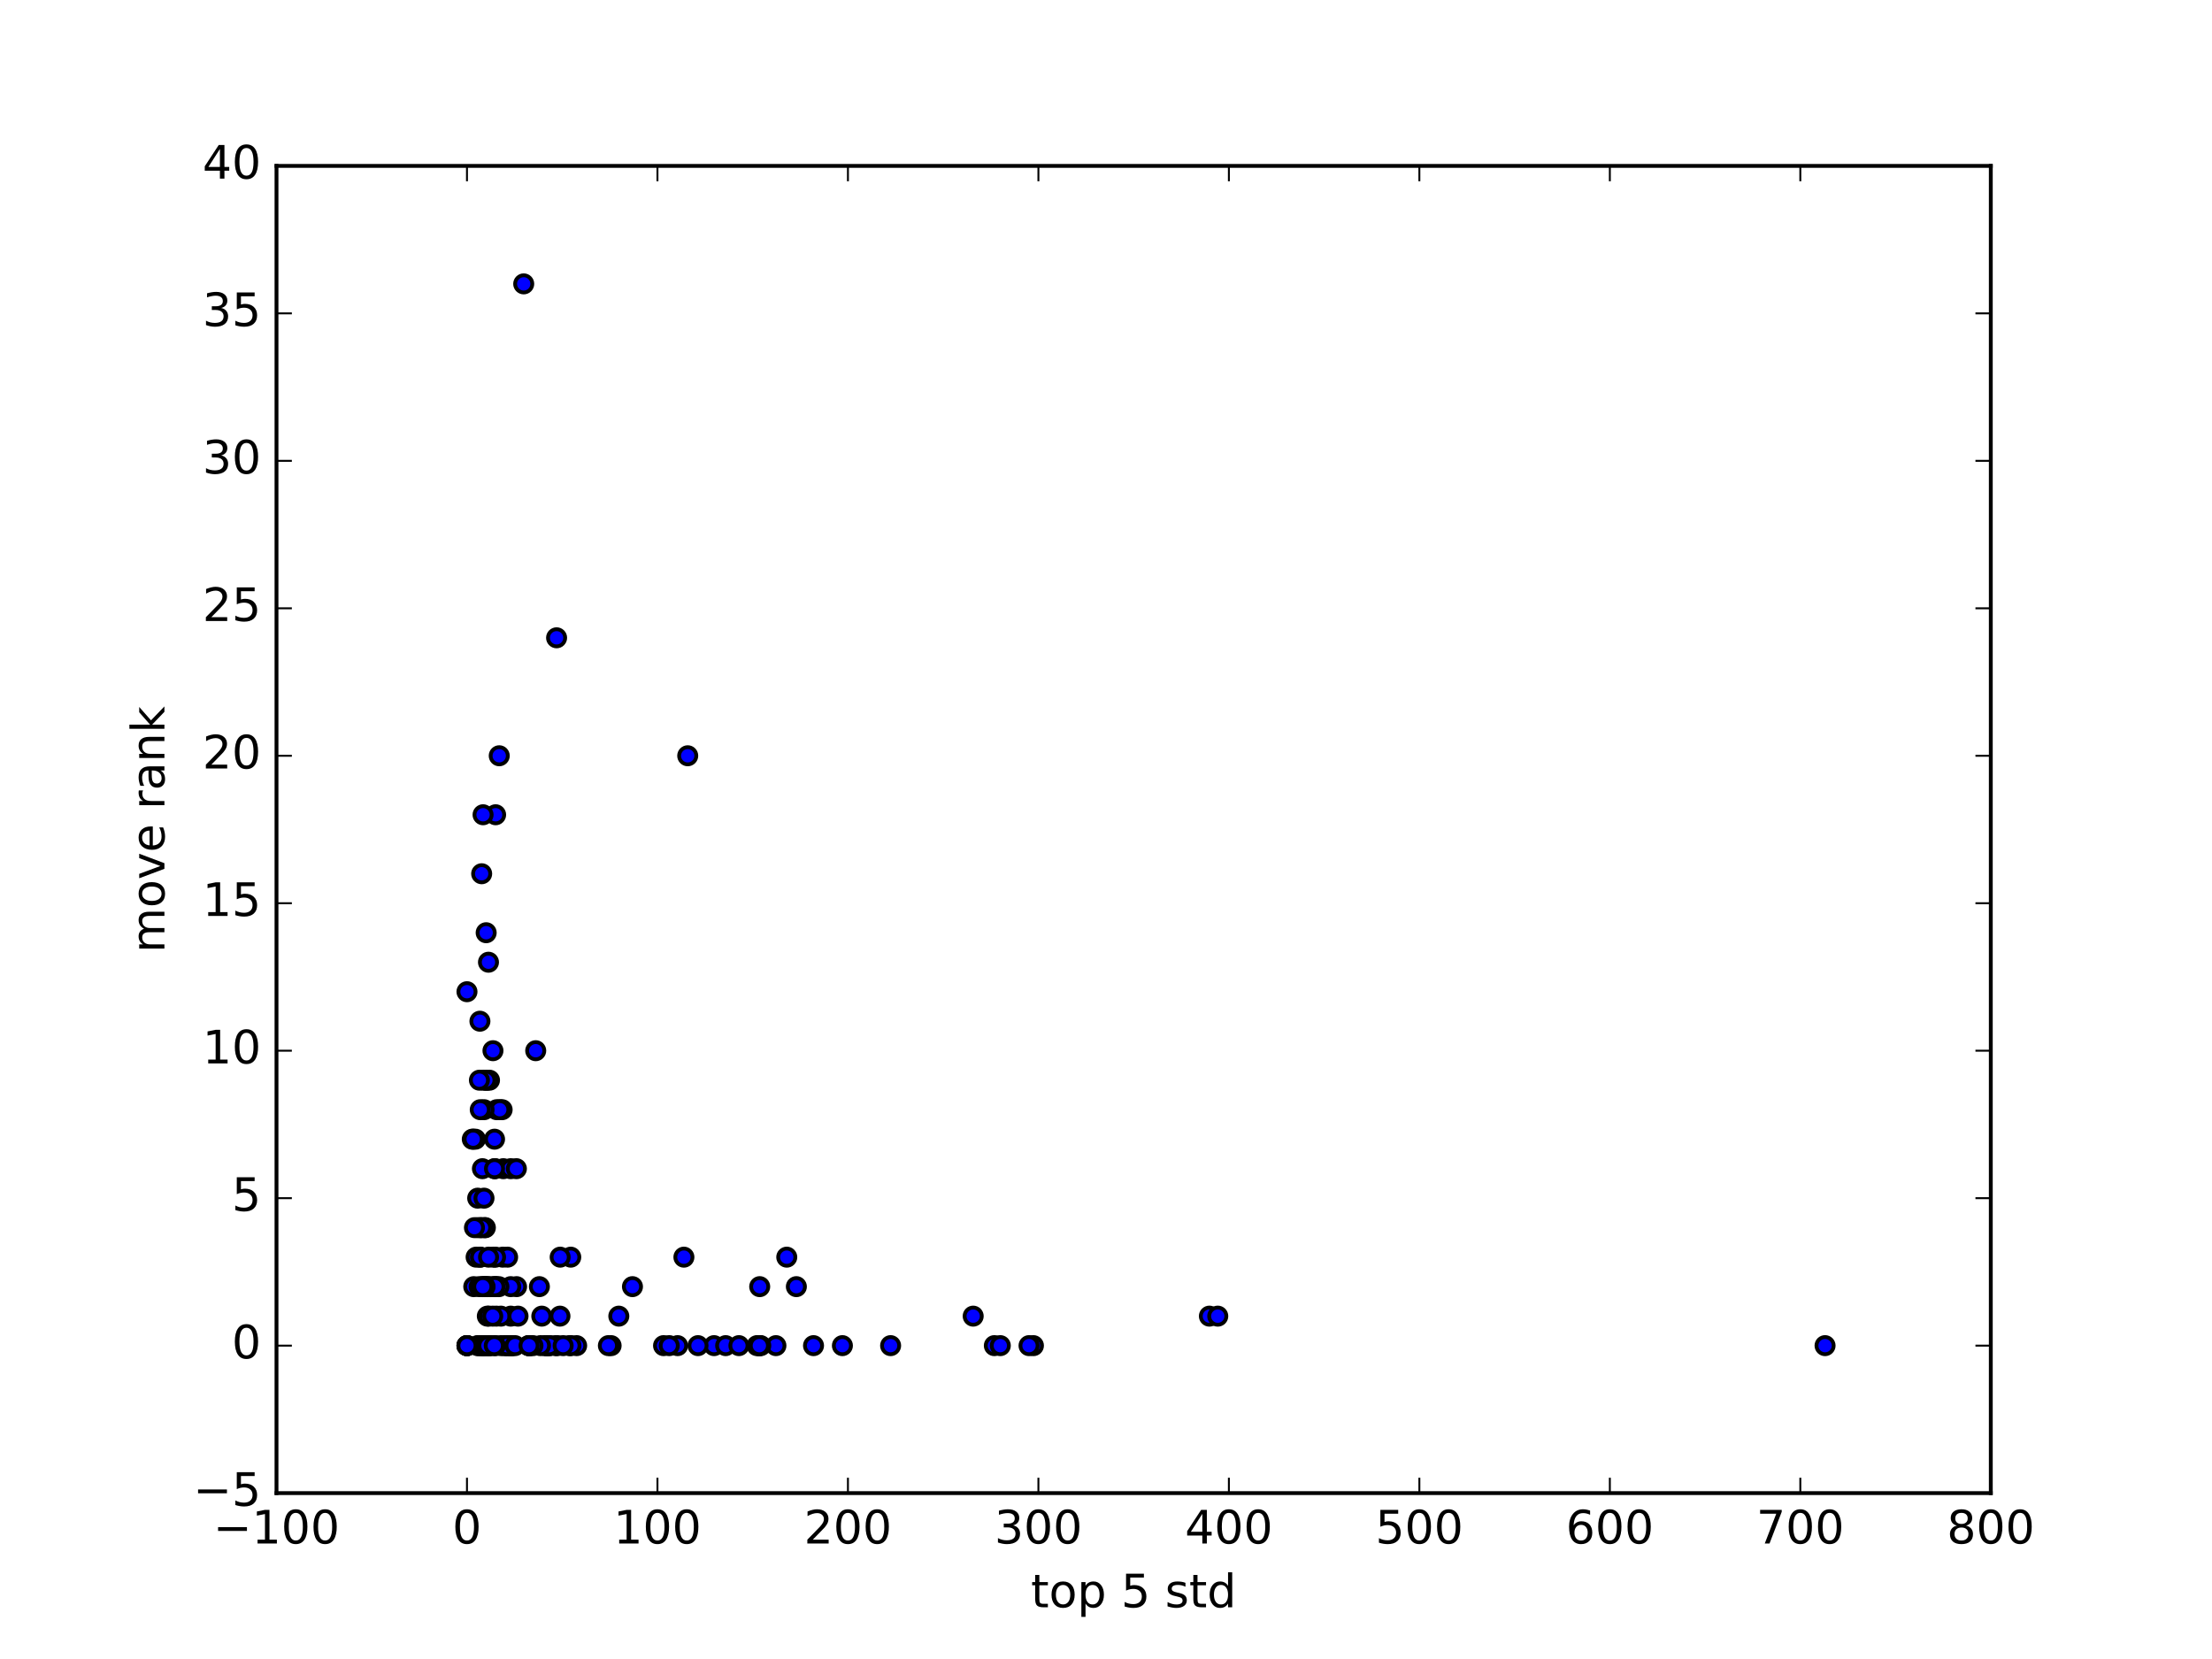 <?xml version="1.0" encoding="utf-8" standalone="no"?>
<!DOCTYPE svg PUBLIC "-//W3C//DTD SVG 1.1//EN"
  "http://www.w3.org/Graphics/SVG/1.1/DTD/svg11.dtd">
<!-- Created with matplotlib (http://matplotlib.org/) -->
<svg height="432pt" version="1.1" viewBox="0 0 576 432" width="576pt" xmlns="http://www.w3.org/2000/svg" xmlns:xlink="http://www.w3.org/1999/xlink">
 <defs>
  <style type="text/css">
*{stroke-linecap:butt;stroke-linejoin:round;stroke-miterlimit:100000;}
  </style>
 </defs>
 <g id="figure_1">
  <g id="patch_1">
   <path d="M 0 432 
L 576 432 
L 576 0 
L 0 0 
z
" style="fill:#ffffff;"/>
  </g>
  <g id="axes_1">
   <g id="patch_2">
    <path d="M 72 388.8 
L 518.4 388.8 
L 518.4 43.2 
L 72 43.2 
z
" style="fill:#ffffff;"/>
   </g>
   <g id="PathCollection_1">
    <defs>
     <path d="M 0 2.236 
C 0.593 2.236 1.162 2 1.581 1.581 
C 2 1.162 2.236 0.593 2.236 0 
C 2.236 -0.593 2 -1.162 1.581 -1.581 
C 1.162 -2 0.593 -2.236 0 -2.236 
C -0.593 -2.236 -1.162 -2 -1.581 -1.581 
C -2 -1.162 -2.236 -0.593 -2.236 0 
C -2.236 0.593 -2 1.162 -1.581 1.581 
C -1.162 2 -0.593 2.236 0 2.236 
z
" id="md9b14bd70d" style="stroke:#000000;"/>
    </defs>
    <g clip-path="url(#p954da7a1c7)">
     <use style="fill:#0000ff;stroke:#000000;" x="126.798" xlink:href="#md9b14bd70d" y="281.28"/>
     <use style="fill:#0000ff;stroke:#000000;" x="130.417" xlink:href="#md9b14bd70d" y="350.4"/>
     <use style="fill:#0000ff;stroke:#000000;" x="124.97" xlink:href="#md9b14bd70d" y="327.36"/>
     <use style="fill:#0000ff;stroke:#000000;" x="133.221" xlink:href="#md9b14bd70d" y="350.4"/>
     <use style="fill:#0000ff;stroke:#000000;" x="132.921" xlink:href="#md9b14bd70d" y="350.4"/>
     <use style="fill:#0000ff;stroke:#000000;" x="144.66" xlink:href="#md9b14bd70d" y="350.4"/>
     <use style="fill:#0000ff;stroke:#000000;" x="145.137" xlink:href="#md9b14bd70d" y="350.4"/>
     <use style="fill:#0000ff;stroke:#000000;" x="123.363" xlink:href="#md9b14bd70d" y="335.04"/>
     <use style="fill:#0000ff;stroke:#000000;" x="131.277" xlink:href="#md9b14bd70d" y="350.4"/>
     <use style="fill:#0000ff;stroke:#000000;" x="125.45" xlink:href="#md9b14bd70d" y="350.4"/>
     <use style="fill:#0000ff;stroke:#000000;" x="126.896" xlink:href="#md9b14bd70d" y="342.72"/>
     <use style="fill:#0000ff;stroke:#000000;" x="132.983" xlink:href="#md9b14bd70d" y="350.4"/>
     <use style="fill:#0000ff;stroke:#000000;" x="137.819" xlink:href="#md9b14bd70d" y="350.4"/>
     <use style="fill:#0000ff;stroke:#000000;" x="141.083" xlink:href="#md9b14bd70d" y="342.72"/>
     <use style="fill:#0000ff;stroke:#000000;" x="161.138" xlink:href="#md9b14bd70d" y="342.72"/>
     <use style="fill:#0000ff;stroke:#000000;" x="219.361" xlink:href="#md9b14bd70d" y="350.4"/>
     <use style="fill:#0000ff;stroke:#000000;" x="178.087" xlink:href="#md9b14bd70d" y="327.36"/>
     <use style="fill:#0000ff;stroke:#000000;" x="148.278" xlink:href="#md9b14bd70d" y="350.4"/>
     <use style="fill:#0000ff;stroke:#000000;" x="269.101" xlink:href="#md9b14bd70d" y="350.4"/>
     <use style="fill:#0000ff;stroke:#000000;" x="475.243" xlink:href="#md9b14bd70d" y="350.4"/>
     <use style="fill:#0000ff;stroke:#000000;" x="128.778" xlink:href="#md9b14bd70d" y="296.64"/>
     <use style="fill:#0000ff;stroke:#000000;" x="132.091" xlink:href="#md9b14bd70d" y="350.4"/>
     <use style="fill:#0000ff;stroke:#000000;" x="127.598" xlink:href="#md9b14bd70d" y="350.4"/>
     <use style="fill:#0000ff;stroke:#000000;" x="134.517" xlink:href="#md9b14bd70d" y="335.04"/>
     <use style="fill:#0000ff;stroke:#000000;" x="142.286" xlink:href="#md9b14bd70d" y="350.4"/>
     <use style="fill:#0000ff;stroke:#000000;" x="128.764" xlink:href="#md9b14bd70d" y="335.04"/>
     <use style="fill:#0000ff;stroke:#000000;" x="137.597" xlink:href="#md9b14bd70d" y="350.4"/>
     <use style="fill:#0000ff;stroke:#000000;" x="143.095" xlink:href="#md9b14bd70d" y="350.4"/>
     <use style="fill:#0000ff;stroke:#000000;" x="137.923" xlink:href="#md9b14bd70d" y="350.4"/>
     <use style="fill:#0000ff;stroke:#000000;" x="126.596" xlink:href="#md9b14bd70d" y="242.88"/>
     <use style="fill:#0000ff;stroke:#000000;" x="129.339" xlink:href="#md9b14bd70d" y="288.96"/>
     <use style="fill:#0000ff;stroke:#000000;" x="125.071" xlink:href="#md9b14bd70d" y="319.68"/>
     <use style="fill:#0000ff;stroke:#000000;" x="202.048" xlink:href="#md9b14bd70d" y="350.4"/>
     <use style="fill:#0000ff;stroke:#000000;" x="127.465" xlink:href="#md9b14bd70d" y="281.28"/>
     <use style="fill:#0000ff;stroke:#000000;" x="126.845" xlink:href="#md9b14bd70d" y="335.04"/>
     <use style="fill:#0000ff;stroke:#000000;" x="231.914" xlink:href="#md9b14bd70d" y="350.4"/>
     <use style="fill:#0000ff;stroke:#000000;" x="130.908" xlink:href="#md9b14bd70d" y="327.36"/>
     <use style="fill:#0000ff;stroke:#000000;" x="141.86" xlink:href="#md9b14bd70d" y="350.4"/>
     <use style="fill:#0000ff;stroke:#000000;" x="123.977" xlink:href="#md9b14bd70d" y="327.36"/>
     <use style="fill:#0000ff;stroke:#000000;" x="122.982" xlink:href="#md9b14bd70d" y="296.64"/>
     <use style="fill:#0000ff;stroke:#000000;" x="130.002" xlink:href="#md9b14bd70d" y="196.8"/>
     <use style="fill:#0000ff;stroke:#000000;" x="136.375" xlink:href="#md9b14bd70d" y="73.92"/>
     <use style="fill:#0000ff;stroke:#000000;" x="129.274" xlink:href="#md9b14bd70d" y="342.72"/>
     <use style="fill:#0000ff;stroke:#000000;" x="125.94" xlink:href="#md9b14bd70d" y="350.4"/>
     <use style="fill:#0000ff;stroke:#000000;" x="127.355" xlink:href="#md9b14bd70d" y="350.4"/>
     <use style="fill:#0000ff;stroke:#000000;" x="127.354" xlink:href="#md9b14bd70d" y="350.4"/>
     <use style="fill:#0000ff;stroke:#000000;" x="159.132" xlink:href="#md9b14bd70d" y="350.4"/>
     <use style="fill:#0000ff;stroke:#000000;" x="124.346" xlink:href="#md9b14bd70d" y="350.4"/>
     <use style="fill:#0000ff;stroke:#000000;" x="128.906" xlink:href="#md9b14bd70d" y="304.32"/>
     <use style="fill:#0000ff;stroke:#000000;" x="124.388" xlink:href="#md9b14bd70d" y="312.0"/>
     <use style="fill:#0000ff;stroke:#000000;" x="125.493" xlink:href="#md9b14bd70d" y="350.4"/>
     <use style="fill:#0000ff;stroke:#000000;" x="123.805" xlink:href="#md9b14bd70d" y="296.64"/>
     <use style="fill:#0000ff;stroke:#000000;" x="132.984" xlink:href="#md9b14bd70d" y="335.04"/>
     <use style="fill:#0000ff;stroke:#000000;" x="124.69" xlink:href="#md9b14bd70d" y="350.4"/>
     <use style="fill:#0000ff;stroke:#000000;" x="126.07" xlink:href="#md9b14bd70d" y="350.4"/>
     <use style="fill:#0000ff;stroke:#000000;" x="142.417" xlink:href="#md9b14bd70d" y="350.4"/>
     <use style="fill:#0000ff;stroke:#000000;" x="185.939" xlink:href="#md9b14bd70d" y="350.4"/>
     <use style="fill:#0000ff;stroke:#000000;" x="181.759" xlink:href="#md9b14bd70d" y="350.4"/>
     <use style="fill:#0000ff;stroke:#000000;" x="172.786" xlink:href="#md9b14bd70d" y="350.4"/>
     <use style="fill:#0000ff;stroke:#000000;" x="128.504" xlink:href="#md9b14bd70d" y="327.36"/>
     <use style="fill:#0000ff;stroke:#000000;" x="158.423" xlink:href="#md9b14bd70d" y="350.4"/>
     <use style="fill:#0000ff;stroke:#000000;" x="133.31" xlink:href="#md9b14bd70d" y="350.4"/>
     <use style="fill:#0000ff;stroke:#000000;" x="132.999" xlink:href="#md9b14bd70d" y="342.72"/>
     <use style="fill:#0000ff;stroke:#000000;" x="150.157" xlink:href="#md9b14bd70d" y="350.4"/>
     <use style="fill:#0000ff;stroke:#000000;" x="129.057" xlink:href="#md9b14bd70d" y="212.16"/>
     <use style="fill:#0000ff;stroke:#000000;" x="131.065" xlink:href="#md9b14bd70d" y="304.32"/>
     <use style="fill:#0000ff;stroke:#000000;" x="129.177" xlink:href="#md9b14bd70d" y="335.04"/>
     <use style="fill:#0000ff;stroke:#000000;" x="126.195" xlink:href="#md9b14bd70d" y="319.68"/>
     <use style="fill:#0000ff;stroke:#000000;" x="188.961" xlink:href="#md9b14bd70d" y="350.4"/>
     <use style="fill:#0000ff;stroke:#000000;" x="314.922" xlink:href="#md9b14bd70d" y="342.72"/>
     <use style="fill:#0000ff;stroke:#000000;" x="130.753" xlink:href="#md9b14bd70d" y="288.96"/>
     <use style="fill:#0000ff;stroke:#000000;" x="129.914" xlink:href="#md9b14bd70d" y="335.04"/>
     <use style="fill:#0000ff;stroke:#000000;" x="132.184" xlink:href="#md9b14bd70d" y="327.36"/>
     <use style="fill:#0000ff;stroke:#000000;" x="127.831" xlink:href="#md9b14bd70d" y="335.04"/>
     <use style="fill:#0000ff;stroke:#000000;" x="126.036" xlink:href="#md9b14bd70d" y="312.0"/>
     <use style="fill:#0000ff;stroke:#000000;" x="129.046" xlink:href="#md9b14bd70d" y="327.36"/>
     <use style="fill:#0000ff;stroke:#000000;" x="143.062" xlink:href="#md9b14bd70d" y="350.4"/>
     <use style="fill:#0000ff;stroke:#000000;" x="140.732" xlink:href="#md9b14bd70d" y="350.4"/>
     <use style="fill:#0000ff;stroke:#000000;" x="139.499" xlink:href="#md9b14bd70d" y="273.6"/>
     <use style="fill:#0000ff;stroke:#000000;" x="125.894" xlink:href="#md9b14bd70d" y="281.28"/>
     <use style="fill:#0000ff;stroke:#000000;" x="198.108" xlink:href="#md9b14bd70d" y="350.4"/>
     <use style="fill:#0000ff;stroke:#000000;" x="130.436" xlink:href="#md9b14bd70d" y="342.72"/>
     <use style="fill:#0000ff;stroke:#000000;" x="131.963" xlink:href="#md9b14bd70d" y="350.4"/>
     <use style="fill:#0000ff;stroke:#000000;" x="132.991" xlink:href="#md9b14bd70d" y="304.32"/>
     <use style="fill:#0000ff;stroke:#000000;" x="126.333" xlink:href="#md9b14bd70d" y="350.4"/>
     <use style="fill:#0000ff;stroke:#000000;" x="127.293" xlink:href="#md9b14bd70d" y="342.72"/>
     <use style="fill:#0000ff;stroke:#000000;" x="126.526" xlink:href="#md9b14bd70d" y="281.28"/>
     <use style="fill:#0000ff;stroke:#000000;" x="197.824" xlink:href="#md9b14bd70d" y="335.04"/>
     <use style="fill:#0000ff;stroke:#000000;" x="192.416" xlink:href="#md9b14bd70d" y="350.4"/>
     <use style="fill:#0000ff;stroke:#000000;" x="197.668" xlink:href="#md9b14bd70d" y="350.4"/>
     <use style="fill:#0000ff;stroke:#000000;" x="128.367" xlink:href="#md9b14bd70d" y="273.6"/>
     <use style="fill:#0000ff;stroke:#000000;" x="207.372" xlink:href="#md9b14bd70d" y="335.04"/>
     <use style="fill:#0000ff;stroke:#000000;" x="127.198" xlink:href="#md9b14bd70d" y="250.56"/>
     <use style="fill:#0000ff;stroke:#000000;" x="211.838" xlink:href="#md9b14bd70d" y="350.4"/>
     <use style="fill:#0000ff;stroke:#000000;" x="126.388" xlink:href="#md9b14bd70d" y="319.68"/>
     <use style="fill:#0000ff;stroke:#000000;" x="138.781" xlink:href="#md9b14bd70d" y="350.4"/>
     <use style="fill:#0000ff;stroke:#000000;" x="148.663" xlink:href="#md9b14bd70d" y="350.4"/>
     <use style="fill:#0000ff;stroke:#000000;" x="197.115" xlink:href="#md9b14bd70d" y="350.4"/>
     <use style="fill:#0000ff;stroke:#000000;" x="130.143" xlink:href="#md9b14bd70d" y="288.96"/>
     <use style="fill:#0000ff;stroke:#000000;" x="197.736" xlink:href="#md9b14bd70d" y="350.4"/>
     <use style="fill:#0000ff;stroke:#000000;" x="126.911" xlink:href="#md9b14bd70d" y="335.04"/>
     <use style="fill:#0000ff;stroke:#000000;" x="124.97" xlink:href="#md9b14bd70d" y="265.92"/>
     <use style="fill:#0000ff;stroke:#000000;" x="128.88" xlink:href="#md9b14bd70d" y="335.04"/>
     <use style="fill:#0000ff;stroke:#000000;" x="124.353" xlink:href="#md9b14bd70d" y="319.68"/>
     <use style="fill:#0000ff;stroke:#000000;" x="123.218" xlink:href="#md9b14bd70d" y="296.64"/>
     <use style="fill:#0000ff;stroke:#000000;" x="126.312" xlink:href="#md9b14bd70d" y="335.04"/>
     <use style="fill:#0000ff;stroke:#000000;" x="124.839" xlink:href="#md9b14bd70d" y="281.28"/>
     <use style="fill:#0000ff;stroke:#000000;" x="124.777" xlink:href="#md9b14bd70d" y="335.04"/>
     <use style="fill:#0000ff;stroke:#000000;" x="125.403" xlink:href="#md9b14bd70d" y="319.68"/>
     <use style="fill:#0000ff;stroke:#000000;" x="176.447" xlink:href="#md9b14bd70d" y="350.4"/>
     <use style="fill:#0000ff;stroke:#000000;" x="145.812" xlink:href="#md9b14bd70d" y="342.72"/>
     <use style="fill:#0000ff;stroke:#000000;" x="134.119" xlink:href="#md9b14bd70d" y="350.4"/>
     <use style="fill:#0000ff;stroke:#000000;" x="126.052" xlink:href="#md9b14bd70d" y="288.96"/>
     <use style="fill:#0000ff;stroke:#000000;" x="317.105" xlink:href="#md9b14bd70d" y="342.72"/>
     <use style="fill:#0000ff;stroke:#000000;" x="140.455" xlink:href="#md9b14bd70d" y="335.04"/>
     <use style="fill:#0000ff;stroke:#000000;" x="148.625" xlink:href="#md9b14bd70d" y="327.36"/>
     <use style="fill:#0000ff;stroke:#000000;" x="204.871" xlink:href="#md9b14bd70d" y="327.36"/>
     <use style="fill:#0000ff;stroke:#000000;" x="146.644" xlink:href="#md9b14bd70d" y="350.4"/>
     <use style="fill:#0000ff;stroke:#000000;" x="144.935" xlink:href="#md9b14bd70d" y="166.08"/>
     <use style="fill:#0000ff;stroke:#000000;" x="121.6" xlink:href="#md9b14bd70d" y="350.4"/>
     <use style="fill:#0000ff;stroke:#000000;" x="121.6" xlink:href="#md9b14bd70d" y="258.24"/>
     <use style="fill:#0000ff;stroke:#000000;" x="121.6" xlink:href="#md9b14bd70d" y="350.4"/>
     <use style="fill:#0000ff;stroke:#000000;" x="121.6" xlink:href="#md9b14bd70d" y="350.4"/>
     <use style="fill:#0000ff;stroke:#000000;" x="121.6" xlink:href="#md9b14bd70d" y="350.4"/>
     <use style="fill:#0000ff;stroke:#000000;" x="128.309" xlink:href="#md9b14bd70d" y="342.72"/>
     <use style="fill:#0000ff;stroke:#000000;" x="125.056" xlink:href="#md9b14bd70d" y="288.96"/>
     <use style="fill:#0000ff;stroke:#000000;" x="125.707" xlink:href="#md9b14bd70d" y="335.04"/>
     <use style="fill:#0000ff;stroke:#000000;" x="126.232" xlink:href="#md9b14bd70d" y="335.04"/>
     <use style="fill:#0000ff;stroke:#000000;" x="125.102" xlink:href="#md9b14bd70d" y="327.36"/>
     <use style="fill:#0000ff;stroke:#000000;" x="125.424" xlink:href="#md9b14bd70d" y="227.52"/>
     <use style="fill:#0000ff;stroke:#000000;" x="125.79" xlink:href="#md9b14bd70d" y="212.16"/>
     <use style="fill:#0000ff;stroke:#000000;" x="123.544" xlink:href="#md9b14bd70d" y="319.68"/>
     <use style="fill:#0000ff;stroke:#000000;" x="125.622" xlink:href="#md9b14bd70d" y="304.32"/>
     <use style="fill:#0000ff;stroke:#000000;" x="129.006" xlink:href="#md9b14bd70d" y="350.4"/>
     <use style="fill:#0000ff;stroke:#000000;" x="127.215" xlink:href="#md9b14bd70d" y="327.36"/>
     <use style="fill:#0000ff;stroke:#000000;" x="137.765" xlink:href="#md9b14bd70d" y="350.4"/>
     <use style="fill:#0000ff;stroke:#000000;" x="164.693" xlink:href="#md9b14bd70d" y="335.04"/>
     <use style="fill:#0000ff;stroke:#000000;" x="145.868" xlink:href="#md9b14bd70d" y="327.36"/>
     <use style="fill:#0000ff;stroke:#000000;" x="127.064" xlink:href="#md9b14bd70d" y="350.4"/>
     <use style="fill:#0000ff;stroke:#000000;" x="174.268" xlink:href="#md9b14bd70d" y="350.4"/>
     <use style="fill:#0000ff;stroke:#000000;" x="258.924" xlink:href="#md9b14bd70d" y="350.4"/>
     <use style="fill:#0000ff;stroke:#000000;" x="125.726" xlink:href="#md9b14bd70d" y="335.04"/>
     <use style="fill:#0000ff;stroke:#000000;" x="134.892" xlink:href="#md9b14bd70d" y="342.72"/>
     <use style="fill:#0000ff;stroke:#000000;" x="260.48" xlink:href="#md9b14bd70d" y="350.4"/>
     <use style="fill:#0000ff;stroke:#000000;" x="128.767" xlink:href="#md9b14bd70d" y="304.32"/>
     <use style="fill:#0000ff;stroke:#000000;" x="128.705" xlink:href="#md9b14bd70d" y="350.4"/>
     <use style="fill:#0000ff;stroke:#000000;" x="134.467" xlink:href="#md9b14bd70d" y="304.32"/>
     <use style="fill:#0000ff;stroke:#000000;" x="267.958" xlink:href="#md9b14bd70d" y="350.4"/>
     <use style="fill:#0000ff;stroke:#000000;" x="253.416" xlink:href="#md9b14bd70d" y="342.72"/>
     <use style="fill:#0000ff;stroke:#000000;" x="179.081" xlink:href="#md9b14bd70d" y="196.8"/>
    </g>
   </g>
   <g id="patch_3">
    <path d="M 72 43.2 
L 518.4 43.2 
" style="fill:none;stroke:#000000;stroke-linecap:square;stroke-linejoin:miter;"/>
   </g>
   <g id="patch_4">
    <path d="M 518.4 388.8 
L 518.4 43.2 
" style="fill:none;stroke:#000000;stroke-linecap:square;stroke-linejoin:miter;"/>
   </g>
   <g id="patch_5">
    <path d="M 72 388.8 
L 518.4 388.8 
" style="fill:none;stroke:#000000;stroke-linecap:square;stroke-linejoin:miter;"/>
   </g>
   <g id="patch_6">
    <path d="M 72 388.8 
L 72 43.2 
" style="fill:none;stroke:#000000;stroke-linecap:square;stroke-linejoin:miter;"/>
   </g>
   <g id="matplotlib.axis_1">
    <g id="xtick_1">
     <g id="line2d_1">
      <defs>
       <path d="M 0 0 
L 0 -4 
" id="m6c25782f97" style="stroke:#000000;stroke-width:0.5;"/>
      </defs>
      <g>
       <use style="stroke:#000000;stroke-width:0.5;" x="72.0" xlink:href="#m6c25782f97" y="388.8"/>
      </g>
     </g>
     <g id="line2d_2">
      <defs>
       <path d="M 0 0 
L 0 4 
" id="m6193a491b4" style="stroke:#000000;stroke-width:0.5;"/>
      </defs>
      <g>
       <use style="stroke:#000000;stroke-width:0.5;" x="72.0" xlink:href="#m6193a491b4" y="43.2"/>
      </g>
     </g>
     <g id="text_1">
      <!-- −100 -->
      <defs>
       <path d="M 10.594 35.5 
L 73.188 35.5 
L 73.188 27.203 
L 10.594 27.203 
z
" id="BitstreamVeraSans-Roman-2212"/>
       <path d="M 31.781 66.406 
Q 24.172 66.406 20.328 58.906 
Q 16.5 51.422 16.5 36.375 
Q 16.5 21.391 20.328 13.891 
Q 24.172 6.391 31.781 6.391 
Q 39.453 6.391 43.281 13.891 
Q 47.125 21.391 47.125 36.375 
Q 47.125 51.422 43.281 58.906 
Q 39.453 66.406 31.781 66.406 
M 31.781 74.219 
Q 44.047 74.219 50.516 64.516 
Q 56.984 54.828 56.984 36.375 
Q 56.984 17.969 50.516 8.266 
Q 44.047 -1.422 31.781 -1.422 
Q 19.531 -1.422 13.062 8.266 
Q 6.594 17.969 6.594 36.375 
Q 6.594 54.828 13.062 64.516 
Q 19.531 74.219 31.781 74.219 
" id="BitstreamVeraSans-Roman-30"/>
       <path d="M 12.406 8.297 
L 28.516 8.297 
L 28.516 63.922 
L 10.984 60.406 
L 10.984 69.391 
L 28.422 72.906 
L 38.281 72.906 
L 38.281 8.297 
L 54.391 8.297 
L 54.391 0 
L 12.406 0 
z
" id="BitstreamVeraSans-Roman-31"/>
      </defs>
      <g transform="translate(55.52 401.918)scale(0.12 -0.12)">
       <use xlink:href="#BitstreamVeraSans-Roman-2212"/>
       <use x="83.789" xlink:href="#BitstreamVeraSans-Roman-31"/>
       <use x="147.412" xlink:href="#BitstreamVeraSans-Roman-30"/>
       <use x="211.035" xlink:href="#BitstreamVeraSans-Roman-30"/>
      </g>
     </g>
    </g>
    <g id="xtick_2">
     <g id="line2d_3">
      <g>
       <use style="stroke:#000000;stroke-width:0.5;" x="121.6" xlink:href="#m6c25782f97" y="388.8"/>
      </g>
     </g>
     <g id="line2d_4">
      <g>
       <use style="stroke:#000000;stroke-width:0.5;" x="121.6" xlink:href="#m6193a491b4" y="43.2"/>
      </g>
     </g>
     <g id="text_2">
      <!-- 0 -->
      <g transform="translate(117.782 401.918)scale(0.12 -0.12)">
       <use xlink:href="#BitstreamVeraSans-Roman-30"/>
      </g>
     </g>
    </g>
    <g id="xtick_3">
     <g id="line2d_5">
      <g>
       <use style="stroke:#000000;stroke-width:0.5;" x="171.2" xlink:href="#m6c25782f97" y="388.8"/>
      </g>
     </g>
     <g id="line2d_6">
      <g>
       <use style="stroke:#000000;stroke-width:0.5;" x="171.2" xlink:href="#m6193a491b4" y="43.2"/>
      </g>
     </g>
     <g id="text_3">
      <!-- 100 -->
      <g transform="translate(159.748 401.918)scale(0.12 -0.12)">
       <use xlink:href="#BitstreamVeraSans-Roman-31"/>
       <use x="63.623" xlink:href="#BitstreamVeraSans-Roman-30"/>
       <use x="127.246" xlink:href="#BitstreamVeraSans-Roman-30"/>
      </g>
     </g>
    </g>
    <g id="xtick_4">
     <g id="line2d_7">
      <g>
       <use style="stroke:#000000;stroke-width:0.5;" x="220.8" xlink:href="#m6c25782f97" y="388.8"/>
      </g>
     </g>
     <g id="line2d_8">
      <g>
       <use style="stroke:#000000;stroke-width:0.5;" x="220.8" xlink:href="#m6193a491b4" y="43.2"/>
      </g>
     </g>
     <g id="text_4">
      <!-- 200 -->
      <defs>
       <path d="M 19.188 8.297 
L 53.609 8.297 
L 53.609 0 
L 7.328 0 
L 7.328 8.297 
Q 12.938 14.109 22.625 23.891 
Q 32.328 33.688 34.812 36.531 
Q 39.547 41.844 41.422 45.531 
Q 43.312 49.219 43.312 52.781 
Q 43.312 58.594 39.234 62.25 
Q 35.156 65.922 28.609 65.922 
Q 23.969 65.922 18.812 64.312 
Q 13.672 62.703 7.812 59.422 
L 7.812 69.391 
Q 13.766 71.781 18.938 73 
Q 24.125 74.219 28.422 74.219 
Q 39.75 74.219 46.484 68.547 
Q 53.219 62.891 53.219 53.422 
Q 53.219 48.922 51.531 44.891 
Q 49.859 40.875 45.406 35.406 
Q 44.188 33.984 37.641 27.219 
Q 31.109 20.453 19.188 8.297 
" id="BitstreamVeraSans-Roman-32"/>
      </defs>
      <g transform="translate(209.347 401.918)scale(0.12 -0.12)">
       <use xlink:href="#BitstreamVeraSans-Roman-32"/>
       <use x="63.623" xlink:href="#BitstreamVeraSans-Roman-30"/>
       <use x="127.246" xlink:href="#BitstreamVeraSans-Roman-30"/>
      </g>
     </g>
    </g>
    <g id="xtick_5">
     <g id="line2d_9">
      <g>
       <use style="stroke:#000000;stroke-width:0.5;" x="270.4" xlink:href="#m6c25782f97" y="388.8"/>
      </g>
     </g>
     <g id="line2d_10">
      <g>
       <use style="stroke:#000000;stroke-width:0.5;" x="270.4" xlink:href="#m6193a491b4" y="43.2"/>
      </g>
     </g>
     <g id="text_5">
      <!-- 300 -->
      <defs>
       <path d="M 40.578 39.312 
Q 47.656 37.797 51.625 33 
Q 55.609 28.219 55.609 21.188 
Q 55.609 10.406 48.188 4.484 
Q 40.766 -1.422 27.094 -1.422 
Q 22.516 -1.422 17.656 -0.516 
Q 12.797 0.391 7.625 2.203 
L 7.625 11.719 
Q 11.719 9.328 16.594 8.109 
Q 21.484 6.891 26.812 6.891 
Q 36.078 6.891 40.938 10.547 
Q 45.797 14.203 45.797 21.188 
Q 45.797 27.641 41.281 31.266 
Q 36.766 34.906 28.719 34.906 
L 20.219 34.906 
L 20.219 43.016 
L 29.109 43.016 
Q 36.375 43.016 40.234 45.922 
Q 44.094 48.828 44.094 54.297 
Q 44.094 59.906 40.109 62.906 
Q 36.141 65.922 28.719 65.922 
Q 24.656 65.922 20.016 65.031 
Q 15.375 64.156 9.812 62.312 
L 9.812 71.094 
Q 15.438 72.656 20.344 73.438 
Q 25.25 74.219 29.594 74.219 
Q 40.828 74.219 47.359 69.109 
Q 53.906 64.016 53.906 55.328 
Q 53.906 49.266 50.438 45.094 
Q 46.969 40.922 40.578 39.312 
" id="BitstreamVeraSans-Roman-33"/>
      </defs>
      <g transform="translate(258.947 401.918)scale(0.12 -0.12)">
       <use xlink:href="#BitstreamVeraSans-Roman-33"/>
       <use x="63.623" xlink:href="#BitstreamVeraSans-Roman-30"/>
       <use x="127.246" xlink:href="#BitstreamVeraSans-Roman-30"/>
      </g>
     </g>
    </g>
    <g id="xtick_6">
     <g id="line2d_11">
      <g>
       <use style="stroke:#000000;stroke-width:0.5;" x="320.0" xlink:href="#m6c25782f97" y="388.8"/>
      </g>
     </g>
     <g id="line2d_12">
      <g>
       <use style="stroke:#000000;stroke-width:0.5;" x="320.0" xlink:href="#m6193a491b4" y="43.2"/>
      </g>
     </g>
     <g id="text_6">
      <!-- 400 -->
      <defs>
       <path d="M 37.797 64.312 
L 12.891 25.391 
L 37.797 25.391 
z
M 35.203 72.906 
L 47.609 72.906 
L 47.609 25.391 
L 58.016 25.391 
L 58.016 17.188 
L 47.609 17.188 
L 47.609 0 
L 37.797 0 
L 37.797 17.188 
L 4.891 17.188 
L 4.891 26.703 
z
" id="BitstreamVeraSans-Roman-34"/>
      </defs>
      <g transform="translate(308.548 401.918)scale(0.12 -0.12)">
       <use xlink:href="#BitstreamVeraSans-Roman-34"/>
       <use x="63.623" xlink:href="#BitstreamVeraSans-Roman-30"/>
       <use x="127.246" xlink:href="#BitstreamVeraSans-Roman-30"/>
      </g>
     </g>
    </g>
    <g id="xtick_7">
     <g id="line2d_13">
      <g>
       <use style="stroke:#000000;stroke-width:0.5;" x="369.6" xlink:href="#m6c25782f97" y="388.8"/>
      </g>
     </g>
     <g id="line2d_14">
      <g>
       <use style="stroke:#000000;stroke-width:0.5;" x="369.6" xlink:href="#m6193a491b4" y="43.2"/>
      </g>
     </g>
     <g id="text_7">
      <!-- 500 -->
      <defs>
       <path d="M 10.797 72.906 
L 49.516 72.906 
L 49.516 64.594 
L 19.828 64.594 
L 19.828 46.734 
Q 21.969 47.469 24.109 47.828 
Q 26.266 48.188 28.422 48.188 
Q 40.625 48.188 47.75 41.5 
Q 54.891 34.812 54.891 23.391 
Q 54.891 11.625 47.562 5.094 
Q 40.234 -1.422 26.906 -1.422 
Q 22.312 -1.422 17.547 -0.641 
Q 12.797 0.141 7.719 1.703 
L 7.719 11.625 
Q 12.109 9.234 16.797 8.062 
Q 21.484 6.891 26.703 6.891 
Q 35.156 6.891 40.078 11.328 
Q 45.016 15.766 45.016 23.391 
Q 45.016 31 40.078 35.438 
Q 35.156 39.891 26.703 39.891 
Q 22.75 39.891 18.812 39.016 
Q 14.891 38.141 10.797 36.281 
z
" id="BitstreamVeraSans-Roman-35"/>
      </defs>
      <g transform="translate(358.147 401.918)scale(0.12 -0.12)">
       <use xlink:href="#BitstreamVeraSans-Roman-35"/>
       <use x="63.623" xlink:href="#BitstreamVeraSans-Roman-30"/>
       <use x="127.246" xlink:href="#BitstreamVeraSans-Roman-30"/>
      </g>
     </g>
    </g>
    <g id="xtick_8">
     <g id="line2d_15">
      <g>
       <use style="stroke:#000000;stroke-width:0.5;" x="419.2" xlink:href="#m6c25782f97" y="388.8"/>
      </g>
     </g>
     <g id="line2d_16">
      <g>
       <use style="stroke:#000000;stroke-width:0.5;" x="419.2" xlink:href="#m6193a491b4" y="43.2"/>
      </g>
     </g>
     <g id="text_8">
      <!-- 600 -->
      <defs>
       <path d="M 33.016 40.375 
Q 26.375 40.375 22.484 35.828 
Q 18.609 31.297 18.609 23.391 
Q 18.609 15.531 22.484 10.953 
Q 26.375 6.391 33.016 6.391 
Q 39.656 6.391 43.531 10.953 
Q 47.406 15.531 47.406 23.391 
Q 47.406 31.297 43.531 35.828 
Q 39.656 40.375 33.016 40.375 
M 52.594 71.297 
L 52.594 62.312 
Q 48.875 64.062 45.094 64.984 
Q 41.312 65.922 37.594 65.922 
Q 27.828 65.922 22.672 59.328 
Q 17.531 52.734 16.797 39.406 
Q 19.672 43.656 24.016 45.922 
Q 28.375 48.188 33.594 48.188 
Q 44.578 48.188 50.953 41.516 
Q 57.328 34.859 57.328 23.391 
Q 57.328 12.156 50.688 5.359 
Q 44.047 -1.422 33.016 -1.422 
Q 20.359 -1.422 13.672 8.266 
Q 6.984 17.969 6.984 36.375 
Q 6.984 53.656 15.188 63.938 
Q 23.391 74.219 37.203 74.219 
Q 40.922 74.219 44.703 73.484 
Q 48.484 72.75 52.594 71.297 
" id="BitstreamVeraSans-Roman-36"/>
      </defs>
      <g transform="translate(407.748 401.918)scale(0.12 -0.12)">
       <use xlink:href="#BitstreamVeraSans-Roman-36"/>
       <use x="63.623" xlink:href="#BitstreamVeraSans-Roman-30"/>
       <use x="127.246" xlink:href="#BitstreamVeraSans-Roman-30"/>
      </g>
     </g>
    </g>
    <g id="xtick_9">
     <g id="line2d_17">
      <g>
       <use style="stroke:#000000;stroke-width:0.5;" x="468.8" xlink:href="#m6c25782f97" y="388.8"/>
      </g>
     </g>
     <g id="line2d_18">
      <g>
       <use style="stroke:#000000;stroke-width:0.5;" x="468.8" xlink:href="#m6193a491b4" y="43.2"/>
      </g>
     </g>
     <g id="text_9">
      <!-- 700 -->
      <defs>
       <path d="M 8.203 72.906 
L 55.078 72.906 
L 55.078 68.703 
L 28.609 0 
L 18.312 0 
L 43.219 64.594 
L 8.203 64.594 
z
" id="BitstreamVeraSans-Roman-37"/>
      </defs>
      <g transform="translate(457.348 401.918)scale(0.12 -0.12)">
       <use xlink:href="#BitstreamVeraSans-Roman-37"/>
       <use x="63.623" xlink:href="#BitstreamVeraSans-Roman-30"/>
       <use x="127.246" xlink:href="#BitstreamVeraSans-Roman-30"/>
      </g>
     </g>
    </g>
    <g id="xtick_10">
     <g id="line2d_19">
      <g>
       <use style="stroke:#000000;stroke-width:0.5;" x="518.4" xlink:href="#m6c25782f97" y="388.8"/>
      </g>
     </g>
     <g id="line2d_20">
      <g>
       <use style="stroke:#000000;stroke-width:0.5;" x="518.4" xlink:href="#m6193a491b4" y="43.2"/>
      </g>
     </g>
     <g id="text_10">
      <!-- 800 -->
      <defs>
       <path d="M 31.781 34.625 
Q 24.75 34.625 20.719 30.859 
Q 16.703 27.094 16.703 20.516 
Q 16.703 13.922 20.719 10.156 
Q 24.75 6.391 31.781 6.391 
Q 38.812 6.391 42.859 10.172 
Q 46.922 13.969 46.922 20.516 
Q 46.922 27.094 42.891 30.859 
Q 38.875 34.625 31.781 34.625 
M 21.922 38.812 
Q 15.578 40.375 12.031 44.719 
Q 8.5 49.078 8.5 55.328 
Q 8.5 64.062 14.719 69.141 
Q 20.953 74.219 31.781 74.219 
Q 42.672 74.219 48.875 69.141 
Q 55.078 64.062 55.078 55.328 
Q 55.078 49.078 51.531 44.719 
Q 48 40.375 41.703 38.812 
Q 48.828 37.156 52.797 32.312 
Q 56.781 27.484 56.781 20.516 
Q 56.781 9.906 50.312 4.234 
Q 43.844 -1.422 31.781 -1.422 
Q 19.734 -1.422 13.25 4.234 
Q 6.781 9.906 6.781 20.516 
Q 6.781 27.484 10.781 32.312 
Q 14.797 37.156 21.922 38.812 
M 18.312 54.391 
Q 18.312 48.734 21.844 45.562 
Q 25.391 42.391 31.781 42.391 
Q 38.141 42.391 41.719 45.562 
Q 45.312 48.734 45.312 54.391 
Q 45.312 60.062 41.719 63.234 
Q 38.141 66.406 31.781 66.406 
Q 25.391 66.406 21.844 63.234 
Q 18.312 60.062 18.312 54.391 
" id="BitstreamVeraSans-Roman-38"/>
      </defs>
      <g transform="translate(506.947 401.918)scale(0.12 -0.12)">
       <use xlink:href="#BitstreamVeraSans-Roman-38"/>
       <use x="63.623" xlink:href="#BitstreamVeraSans-Roman-30"/>
       <use x="127.246" xlink:href="#BitstreamVeraSans-Roman-30"/>
      </g>
     </g>
    </g>
    <g id="text_11">
     <!-- top 5 std -->
     <defs>
      <path id="BitstreamVeraSans-Roman-20"/>
      <path d="M 30.609 48.391 
Q 23.391 48.391 19.188 42.75 
Q 14.984 37.109 14.984 27.297 
Q 14.984 17.484 19.156 11.844 
Q 23.344 6.203 30.609 6.203 
Q 37.797 6.203 41.984 11.859 
Q 46.188 17.531 46.188 27.297 
Q 46.188 37.016 41.984 42.703 
Q 37.797 48.391 30.609 48.391 
M 30.609 56 
Q 42.328 56 49.016 48.375 
Q 55.719 40.766 55.719 27.297 
Q 55.719 13.875 49.016 6.219 
Q 42.328 -1.422 30.609 -1.422 
Q 18.844 -1.422 12.172 6.219 
Q 5.516 13.875 5.516 27.297 
Q 5.516 40.766 12.172 48.375 
Q 18.844 56 30.609 56 
" id="BitstreamVeraSans-Roman-6f"/>
      <path d="M 45.406 46.391 
L 45.406 75.984 
L 54.391 75.984 
L 54.391 0 
L 45.406 0 
L 45.406 8.203 
Q 42.578 3.328 38.25 0.953 
Q 33.938 -1.422 27.875 -1.422 
Q 17.969 -1.422 11.734 6.484 
Q 5.516 14.406 5.516 27.297 
Q 5.516 40.188 11.734 48.094 
Q 17.969 56 27.875 56 
Q 33.938 56 38.25 53.625 
Q 42.578 51.266 45.406 46.391 
M 14.797 27.297 
Q 14.797 17.391 18.875 11.75 
Q 22.953 6.109 30.078 6.109 
Q 37.203 6.109 41.297 11.75 
Q 45.406 17.391 45.406 27.297 
Q 45.406 37.203 41.297 42.844 
Q 37.203 48.484 30.078 48.484 
Q 22.953 48.484 18.875 42.844 
Q 14.797 37.203 14.797 27.297 
" id="BitstreamVeraSans-Roman-64"/>
      <path d="M 18.312 70.219 
L 18.312 54.688 
L 36.812 54.688 
L 36.812 47.703 
L 18.312 47.703 
L 18.312 18.016 
Q 18.312 11.328 20.141 9.422 
Q 21.969 7.516 27.594 7.516 
L 36.812 7.516 
L 36.812 0 
L 27.594 0 
Q 17.188 0 13.234 3.875 
Q 9.281 7.766 9.281 18.016 
L 9.281 47.703 
L 2.688 47.703 
L 2.688 54.688 
L 9.281 54.688 
L 9.281 70.219 
z
" id="BitstreamVeraSans-Roman-74"/>
      <path d="M 44.281 53.078 
L 44.281 44.578 
Q 40.484 46.531 36.375 47.5 
Q 32.281 48.484 27.875 48.484 
Q 21.188 48.484 17.844 46.438 
Q 14.5 44.391 14.5 40.281 
Q 14.5 37.156 16.891 35.375 
Q 19.281 33.594 26.516 31.984 
L 29.594 31.297 
Q 39.156 29.25 43.188 25.516 
Q 47.219 21.781 47.219 15.094 
Q 47.219 7.469 41.188 3.016 
Q 35.156 -1.422 24.609 -1.422 
Q 20.219 -1.422 15.453 -0.562 
Q 10.688 0.297 5.422 2 
L 5.422 11.281 
Q 10.406 8.688 15.234 7.391 
Q 20.062 6.109 24.812 6.109 
Q 31.156 6.109 34.562 8.281 
Q 37.984 10.453 37.984 14.406 
Q 37.984 18.062 35.516 20.016 
Q 33.062 21.969 24.703 23.781 
L 21.578 24.516 
Q 13.234 26.266 9.516 29.906 
Q 5.812 33.547 5.812 39.891 
Q 5.812 47.609 11.281 51.797 
Q 16.75 56 26.812 56 
Q 31.781 56 36.172 55.266 
Q 40.578 54.547 44.281 53.078 
" id="BitstreamVeraSans-Roman-73"/>
      <path d="M 18.109 8.203 
L 18.109 -20.797 
L 9.078 -20.797 
L 9.078 54.688 
L 18.109 54.688 
L 18.109 46.391 
Q 20.953 51.266 25.266 53.625 
Q 29.594 56 35.594 56 
Q 45.562 56 51.781 48.094 
Q 58.016 40.188 58.016 27.297 
Q 58.016 14.406 51.781 6.484 
Q 45.562 -1.422 35.594 -1.422 
Q 29.594 -1.422 25.266 0.953 
Q 20.953 3.328 18.109 8.203 
M 48.688 27.297 
Q 48.688 37.203 44.609 42.844 
Q 40.531 48.484 33.406 48.484 
Q 26.266 48.484 22.188 42.844 
Q 18.109 37.203 18.109 27.297 
Q 18.109 17.391 22.188 11.75 
Q 26.266 6.109 33.406 6.109 
Q 40.531 6.109 44.609 11.75 
Q 48.688 17.391 48.688 27.297 
" id="BitstreamVeraSans-Roman-70"/>
     </defs>
     <g transform="translate(268.449 418.532)scale(0.12 -0.12)">
      <use xlink:href="#BitstreamVeraSans-Roman-74"/>
      <use x="39.209" xlink:href="#BitstreamVeraSans-Roman-6f"/>
      <use x="100.391" xlink:href="#BitstreamVeraSans-Roman-70"/>
      <use x="163.867" xlink:href="#BitstreamVeraSans-Roman-20"/>
      <use x="195.654" xlink:href="#BitstreamVeraSans-Roman-35"/>
      <use x="259.277" xlink:href="#BitstreamVeraSans-Roman-20"/>
      <use x="291.064" xlink:href="#BitstreamVeraSans-Roman-73"/>
      <use x="343.164" xlink:href="#BitstreamVeraSans-Roman-74"/>
      <use x="382.373" xlink:href="#BitstreamVeraSans-Roman-64"/>
     </g>
    </g>
   </g>
   <g id="matplotlib.axis_2">
    <g id="ytick_1">
     <g id="line2d_21">
      <defs>
       <path d="M 0 0 
L 4 0 
" id="m594afbf283" style="stroke:#000000;stroke-width:0.5;"/>
      </defs>
      <g>
       <use style="stroke:#000000;stroke-width:0.5;" x="72.0" xlink:href="#m594afbf283" y="388.8"/>
      </g>
     </g>
     <g id="line2d_22">
      <defs>
       <path d="M 0 0 
L -4 0 
" id="m64e1cc10ab" style="stroke:#000000;stroke-width:0.5;"/>
      </defs>
      <g>
       <use style="stroke:#000000;stroke-width:0.5;" x="518.4" xlink:href="#m64e1cc10ab" y="388.8"/>
      </g>
     </g>
     <g id="text_12">
      <!-- −5 -->
      <g transform="translate(50.309 392.111)scale(0.12 -0.12)">
       <use xlink:href="#BitstreamVeraSans-Roman-2212"/>
       <use x="83.789" xlink:href="#BitstreamVeraSans-Roman-35"/>
      </g>
     </g>
    </g>
    <g id="ytick_2">
     <g id="line2d_23">
      <g>
       <use style="stroke:#000000;stroke-width:0.5;" x="72.0" xlink:href="#m594afbf283" y="350.4"/>
      </g>
     </g>
     <g id="line2d_24">
      <g>
       <use style="stroke:#000000;stroke-width:0.5;" x="518.4" xlink:href="#m64e1cc10ab" y="350.4"/>
      </g>
     </g>
     <g id="text_13">
      <!-- 0 -->
      <g transform="translate(60.365 353.711)scale(0.12 -0.12)">
       <use xlink:href="#BitstreamVeraSans-Roman-30"/>
      </g>
     </g>
    </g>
    <g id="ytick_3">
     <g id="line2d_25">
      <g>
       <use style="stroke:#000000;stroke-width:0.5;" x="72.0" xlink:href="#m594afbf283" y="312.0"/>
      </g>
     </g>
     <g id="line2d_26">
      <g>
       <use style="stroke:#000000;stroke-width:0.5;" x="518.4" xlink:href="#m64e1cc10ab" y="312.0"/>
      </g>
     </g>
     <g id="text_14">
      <!-- 5 -->
      <g transform="translate(60.365 315.311)scale(0.12 -0.12)">
       <use xlink:href="#BitstreamVeraSans-Roman-35"/>
      </g>
     </g>
    </g>
    <g id="ytick_4">
     <g id="line2d_27">
      <g>
       <use style="stroke:#000000;stroke-width:0.5;" x="72.0" xlink:href="#m594afbf283" y="273.6"/>
      </g>
     </g>
     <g id="line2d_28">
      <g>
       <use style="stroke:#000000;stroke-width:0.5;" x="518.4" xlink:href="#m64e1cc10ab" y="273.6"/>
      </g>
     </g>
     <g id="text_15">
      <!-- 10 -->
      <g transform="translate(52.73 276.911)scale(0.12 -0.12)">
       <use xlink:href="#BitstreamVeraSans-Roman-31"/>
       <use x="63.623" xlink:href="#BitstreamVeraSans-Roman-30"/>
      </g>
     </g>
    </g>
    <g id="ytick_5">
     <g id="line2d_29">
      <g>
       <use style="stroke:#000000;stroke-width:0.5;" x="72.0" xlink:href="#m594afbf283" y="235.2"/>
      </g>
     </g>
     <g id="line2d_30">
      <g>
       <use style="stroke:#000000;stroke-width:0.5;" x="518.4" xlink:href="#m64e1cc10ab" y="235.2"/>
      </g>
     </g>
     <g id="text_16">
      <!-- 15 -->
      <g transform="translate(52.73 238.511)scale(0.12 -0.12)">
       <use xlink:href="#BitstreamVeraSans-Roman-31"/>
       <use x="63.623" xlink:href="#BitstreamVeraSans-Roman-35"/>
      </g>
     </g>
    </g>
    <g id="ytick_6">
     <g id="line2d_31">
      <g>
       <use style="stroke:#000000;stroke-width:0.5;" x="72.0" xlink:href="#m594afbf283" y="196.8"/>
      </g>
     </g>
     <g id="line2d_32">
      <g>
       <use style="stroke:#000000;stroke-width:0.5;" x="518.4" xlink:href="#m64e1cc10ab" y="196.8"/>
      </g>
     </g>
     <g id="text_17">
      <!-- 20 -->
      <g transform="translate(52.73 200.111)scale(0.12 -0.12)">
       <use xlink:href="#BitstreamVeraSans-Roman-32"/>
       <use x="63.623" xlink:href="#BitstreamVeraSans-Roman-30"/>
      </g>
     </g>
    </g>
    <g id="ytick_7">
     <g id="line2d_33">
      <g>
       <use style="stroke:#000000;stroke-width:0.5;" x="72.0" xlink:href="#m594afbf283" y="158.4"/>
      </g>
     </g>
     <g id="line2d_34">
      <g>
       <use style="stroke:#000000;stroke-width:0.5;" x="518.4" xlink:href="#m64e1cc10ab" y="158.4"/>
      </g>
     </g>
     <g id="text_18">
      <!-- 25 -->
      <g transform="translate(52.73 161.711)scale(0.12 -0.12)">
       <use xlink:href="#BitstreamVeraSans-Roman-32"/>
       <use x="63.623" xlink:href="#BitstreamVeraSans-Roman-35"/>
      </g>
     </g>
    </g>
    <g id="ytick_8">
     <g id="line2d_35">
      <g>
       <use style="stroke:#000000;stroke-width:0.5;" x="72.0" xlink:href="#m594afbf283" y="120.0"/>
      </g>
     </g>
     <g id="line2d_36">
      <g>
       <use style="stroke:#000000;stroke-width:0.5;" x="518.4" xlink:href="#m64e1cc10ab" y="120.0"/>
      </g>
     </g>
     <g id="text_19">
      <!-- 30 -->
      <g transform="translate(52.73 123.311)scale(0.12 -0.12)">
       <use xlink:href="#BitstreamVeraSans-Roman-33"/>
       <use x="63.623" xlink:href="#BitstreamVeraSans-Roman-30"/>
      </g>
     </g>
    </g>
    <g id="ytick_9">
     <g id="line2d_37">
      <g>
       <use style="stroke:#000000;stroke-width:0.5;" x="72.0" xlink:href="#m594afbf283" y="81.6"/>
      </g>
     </g>
     <g id="line2d_38">
      <g>
       <use style="stroke:#000000;stroke-width:0.5;" x="518.4" xlink:href="#m64e1cc10ab" y="81.6"/>
      </g>
     </g>
     <g id="text_20">
      <!-- 35 -->
      <g transform="translate(52.73 84.911)scale(0.12 -0.12)">
       <use xlink:href="#BitstreamVeraSans-Roman-33"/>
       <use x="63.623" xlink:href="#BitstreamVeraSans-Roman-35"/>
      </g>
     </g>
    </g>
    <g id="ytick_10">
     <g id="line2d_39">
      <g>
       <use style="stroke:#000000;stroke-width:0.5;" x="72.0" xlink:href="#m594afbf283" y="43.2"/>
      </g>
     </g>
     <g id="line2d_40">
      <g>
       <use style="stroke:#000000;stroke-width:0.5;" x="518.4" xlink:href="#m64e1cc10ab" y="43.2"/>
      </g>
     </g>
     <g id="text_21">
      <!-- 40 -->
      <g transform="translate(52.73 46.511)scale(0.12 -0.12)">
       <use xlink:href="#BitstreamVeraSans-Roman-34"/>
       <use x="63.623" xlink:href="#BitstreamVeraSans-Roman-30"/>
      </g>
     </g>
    </g>
    <g id="text_22">
     <!-- move rank -->
     <defs>
      <path d="M 54.891 33.016 
L 54.891 0 
L 45.906 0 
L 45.906 32.719 
Q 45.906 40.484 42.875 44.328 
Q 39.844 48.188 33.797 48.188 
Q 26.516 48.188 22.312 43.547 
Q 18.109 38.922 18.109 30.906 
L 18.109 0 
L 9.078 0 
L 9.078 54.688 
L 18.109 54.688 
L 18.109 46.188 
Q 21.344 51.125 25.703 53.562 
Q 30.078 56 35.797 56 
Q 45.219 56 50.047 50.172 
Q 54.891 44.344 54.891 33.016 
" id="BitstreamVeraSans-Roman-6e"/>
      <path d="M 52 44.188 
Q 55.375 50.25 60.062 53.125 
Q 64.75 56 71.094 56 
Q 79.641 56 84.281 50.016 
Q 88.922 44.047 88.922 33.016 
L 88.922 0 
L 79.891 0 
L 79.891 32.719 
Q 79.891 40.578 77.094 44.375 
Q 74.312 48.188 68.609 48.188 
Q 61.625 48.188 57.562 43.547 
Q 53.516 38.922 53.516 30.906 
L 53.516 0 
L 44.484 0 
L 44.484 32.719 
Q 44.484 40.625 41.703 44.406 
Q 38.922 48.188 33.109 48.188 
Q 26.219 48.188 22.156 43.531 
Q 18.109 38.875 18.109 30.906 
L 18.109 0 
L 9.078 0 
L 9.078 54.688 
L 18.109 54.688 
L 18.109 46.188 
Q 21.188 51.219 25.484 53.609 
Q 29.781 56 35.688 56 
Q 41.656 56 45.828 52.969 
Q 50 49.953 52 44.188 
" id="BitstreamVeraSans-Roman-6d"/>
      <path d="M 9.078 75.984 
L 18.109 75.984 
L 18.109 31.109 
L 44.922 54.688 
L 56.391 54.688 
L 27.391 29.109 
L 57.625 0 
L 45.906 0 
L 18.109 26.703 
L 18.109 0 
L 9.078 0 
z
" id="BitstreamVeraSans-Roman-6b"/>
      <path d="M 56.203 29.594 
L 56.203 25.203 
L 14.891 25.203 
Q 15.484 15.922 20.484 11.062 
Q 25.484 6.203 34.422 6.203 
Q 39.594 6.203 44.453 7.469 
Q 49.312 8.734 54.109 11.281 
L 54.109 2.781 
Q 49.266 0.734 44.188 -0.344 
Q 39.109 -1.422 33.891 -1.422 
Q 20.797 -1.422 13.156 6.188 
Q 5.516 13.812 5.516 26.812 
Q 5.516 40.234 12.766 48.109 
Q 20.016 56 32.328 56 
Q 43.359 56 49.781 48.891 
Q 56.203 41.797 56.203 29.594 
M 47.219 32.234 
Q 47.125 39.594 43.094 43.984 
Q 39.062 48.391 32.422 48.391 
Q 24.906 48.391 20.391 44.141 
Q 15.875 39.891 15.188 32.172 
z
" id="BitstreamVeraSans-Roman-65"/>
      <path d="M 2.984 54.688 
L 12.5 54.688 
L 29.594 8.797 
L 46.688 54.688 
L 56.203 54.688 
L 35.688 0 
L 23.484 0 
z
" id="BitstreamVeraSans-Roman-76"/>
      <path d="M 34.281 27.484 
Q 23.391 27.484 19.188 25 
Q 14.984 22.516 14.984 16.5 
Q 14.984 11.719 18.141 8.906 
Q 21.297 6.109 26.703 6.109 
Q 34.188 6.109 38.703 11.406 
Q 43.219 16.703 43.219 25.484 
L 43.219 27.484 
z
M 52.203 31.203 
L 52.203 0 
L 43.219 0 
L 43.219 8.297 
Q 40.141 3.328 35.547 0.953 
Q 30.953 -1.422 24.312 -1.422 
Q 15.922 -1.422 10.953 3.297 
Q 6 8.016 6 15.922 
Q 6 25.141 12.172 29.828 
Q 18.359 34.516 30.609 34.516 
L 43.219 34.516 
L 43.219 35.406 
Q 43.219 41.609 39.141 45 
Q 35.062 48.391 27.688 48.391 
Q 23 48.391 18.547 47.266 
Q 14.109 46.141 10.016 43.891 
L 10.016 52.203 
Q 14.938 54.109 19.578 55.047 
Q 24.219 56 28.609 56 
Q 40.484 56 46.344 49.844 
Q 52.203 43.703 52.203 31.203 
" id="BitstreamVeraSans-Roman-61"/>
      <path d="M 41.109 46.297 
Q 39.594 47.172 37.812 47.578 
Q 36.031 48 33.891 48 
Q 26.266 48 22.188 43.047 
Q 18.109 38.094 18.109 28.812 
L 18.109 0 
L 9.078 0 
L 9.078 54.688 
L 18.109 54.688 
L 18.109 46.188 
Q 20.953 51.172 25.484 53.578 
Q 30.031 56 36.531 56 
Q 37.453 56 38.578 55.875 
Q 39.703 55.766 41.062 55.516 
z
" id="BitstreamVeraSans-Roman-72"/>
     </defs>
     <g transform="translate(42.814 248.086)rotate(-90.0)scale(0.12 -0.12)">
      <use xlink:href="#BitstreamVeraSans-Roman-6d"/>
      <use x="97.412" xlink:href="#BitstreamVeraSans-Roman-6f"/>
      <use x="158.594" xlink:href="#BitstreamVeraSans-Roman-76"/>
      <use x="217.773" xlink:href="#BitstreamVeraSans-Roman-65"/>
      <use x="279.297" xlink:href="#BitstreamVeraSans-Roman-20"/>
      <use x="311.084" xlink:href="#BitstreamVeraSans-Roman-72"/>
      <use x="352.197" xlink:href="#BitstreamVeraSans-Roman-61"/>
      <use x="413.477" xlink:href="#BitstreamVeraSans-Roman-6e"/>
      <use x="476.855" xlink:href="#BitstreamVeraSans-Roman-6b"/>
     </g>
    </g>
   </g>
  </g>
 </g>
 <defs>
  <clipPath id="p954da7a1c7">
   <rect height="345.6" width="446.4" x="72.0" y="43.2"/>
  </clipPath>
 </defs>
</svg>
